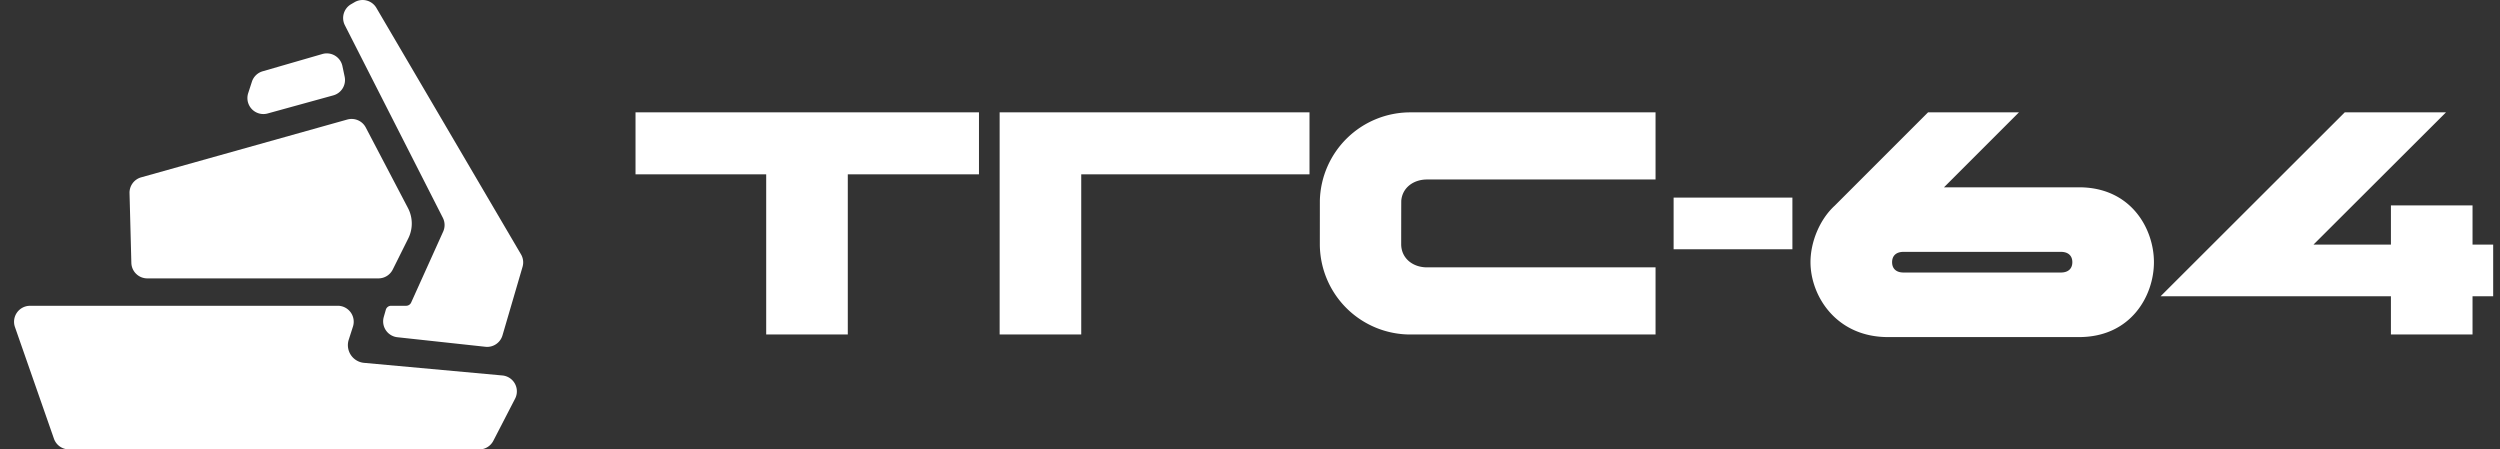 <svg width="178" height="32" fill="none" xmlns="http://www.w3.org/2000/svg"><rect width="100%" height="100%" fill="#333333" stroke="none"/><g clip-path="url(#clip0_1_306)" fill="#fff"><path d="M54.553 23.816h5.81V12.413h9.34V8H45.249v4.413h9.304v11.403zm16.621 0h5.81V12.413h16.253V8H71.174v15.816zm46.701-4.78h-16.272c-1.011 0-1.839-.644-1.839-1.655 0-.051.002-3.047.007-3.097.078-.924.872-1.504 1.832-1.504h16.272V8h-17.467a6.443 6.443 0 00-6.434 6.284l-.002 3.097a6.442 6.442 0 006.436 6.435h17.467v-4.78zm9.744-4.966h-8.458v3.677h8.458V14.07zm7.907 5.333c-.515 0-.809-.275-.809-.735 0-.46.294-.735.809-.735h11.215c.515 0 .809.275.809.735 0 .46-.294.735-.809.735h-11.215zm-6.619-.735c0 2.39 1.82 5.332 5.515 5.332h13.606c3.696 0 5.332-2.942 5.332-5.332 0-2.39-1.636-5.332-5.332-5.332h-9.616L143.748 8h-6.472l-6.641 6.641c-1.066.975-1.728 2.574-1.728 4.027zm48.607-1.252h-1.47v-2.793h-5.811v2.793h-5.514L174.154 8h-7.208l-13.112 13.093h16.399v2.723h5.811v-2.723h1.47v-3.677z"/><path fill-rule="evenodd" clip-rule="evenodd" d="M24.73 8.511a1.136 1.136 0 011.313.567l3.004 5.734c.354.676.362 1.48.021 2.164l-1.105 2.216a1.138 1.138 0 01-1.017.629H10.488c-.616 0-1.12-.491-1.136-1.107l-.13-4.964c-.013-.52.328-.984.83-1.124L24.73 8.51zm.1 15.677a1.266 1.266 0 001.09 1.647l9.848.898a1.136 1.136 0 01.906 1.653l-1.55 3a1.136 1.136 0 01-1.01.615h-12.62L19.27 32l-14.356-.003c-.483 0-.913-.305-1.073-.761l-2.777-7.952a1.137 1.137 0 011.072-1.511l21.912-.002a1.136 1.136 0 011.082 1.484l-.3.933z"/><path fill-rule="evenodd" clip-rule="evenodd" d="M27.324 22.565l.147-.512a.39.39 0 01.375-.282h1.072a.39.39 0 00.356-.23l2.28-5.053a1.136 1.136 0 00-.024-.982l-6.976-13.71A1.136 1.136 0 0125 .298l.25-.145a1.136 1.136 0 011.549.41l10.295 17.545c.159.27.199.594.11.895l-1.428 4.878c-.155.528-.666.87-1.213.81l-6.27-.68a1.136 1.136 0 01-.968-1.445zM19.053 8.08a1.137 1.137 0 01-1.382-1.447l.265-.817c.117-.358.403-.635.765-.74l4.251-1.23a1.136 1.136 0 011.428.857l.16.758a1.136 1.136 0 01-.81 1.33L19.053 8.08z"/></g><defs><clipPath id="clip0_1_306"><path fill="#fff" d="M0 0h178v32H0z"/></clipPath></defs></svg>